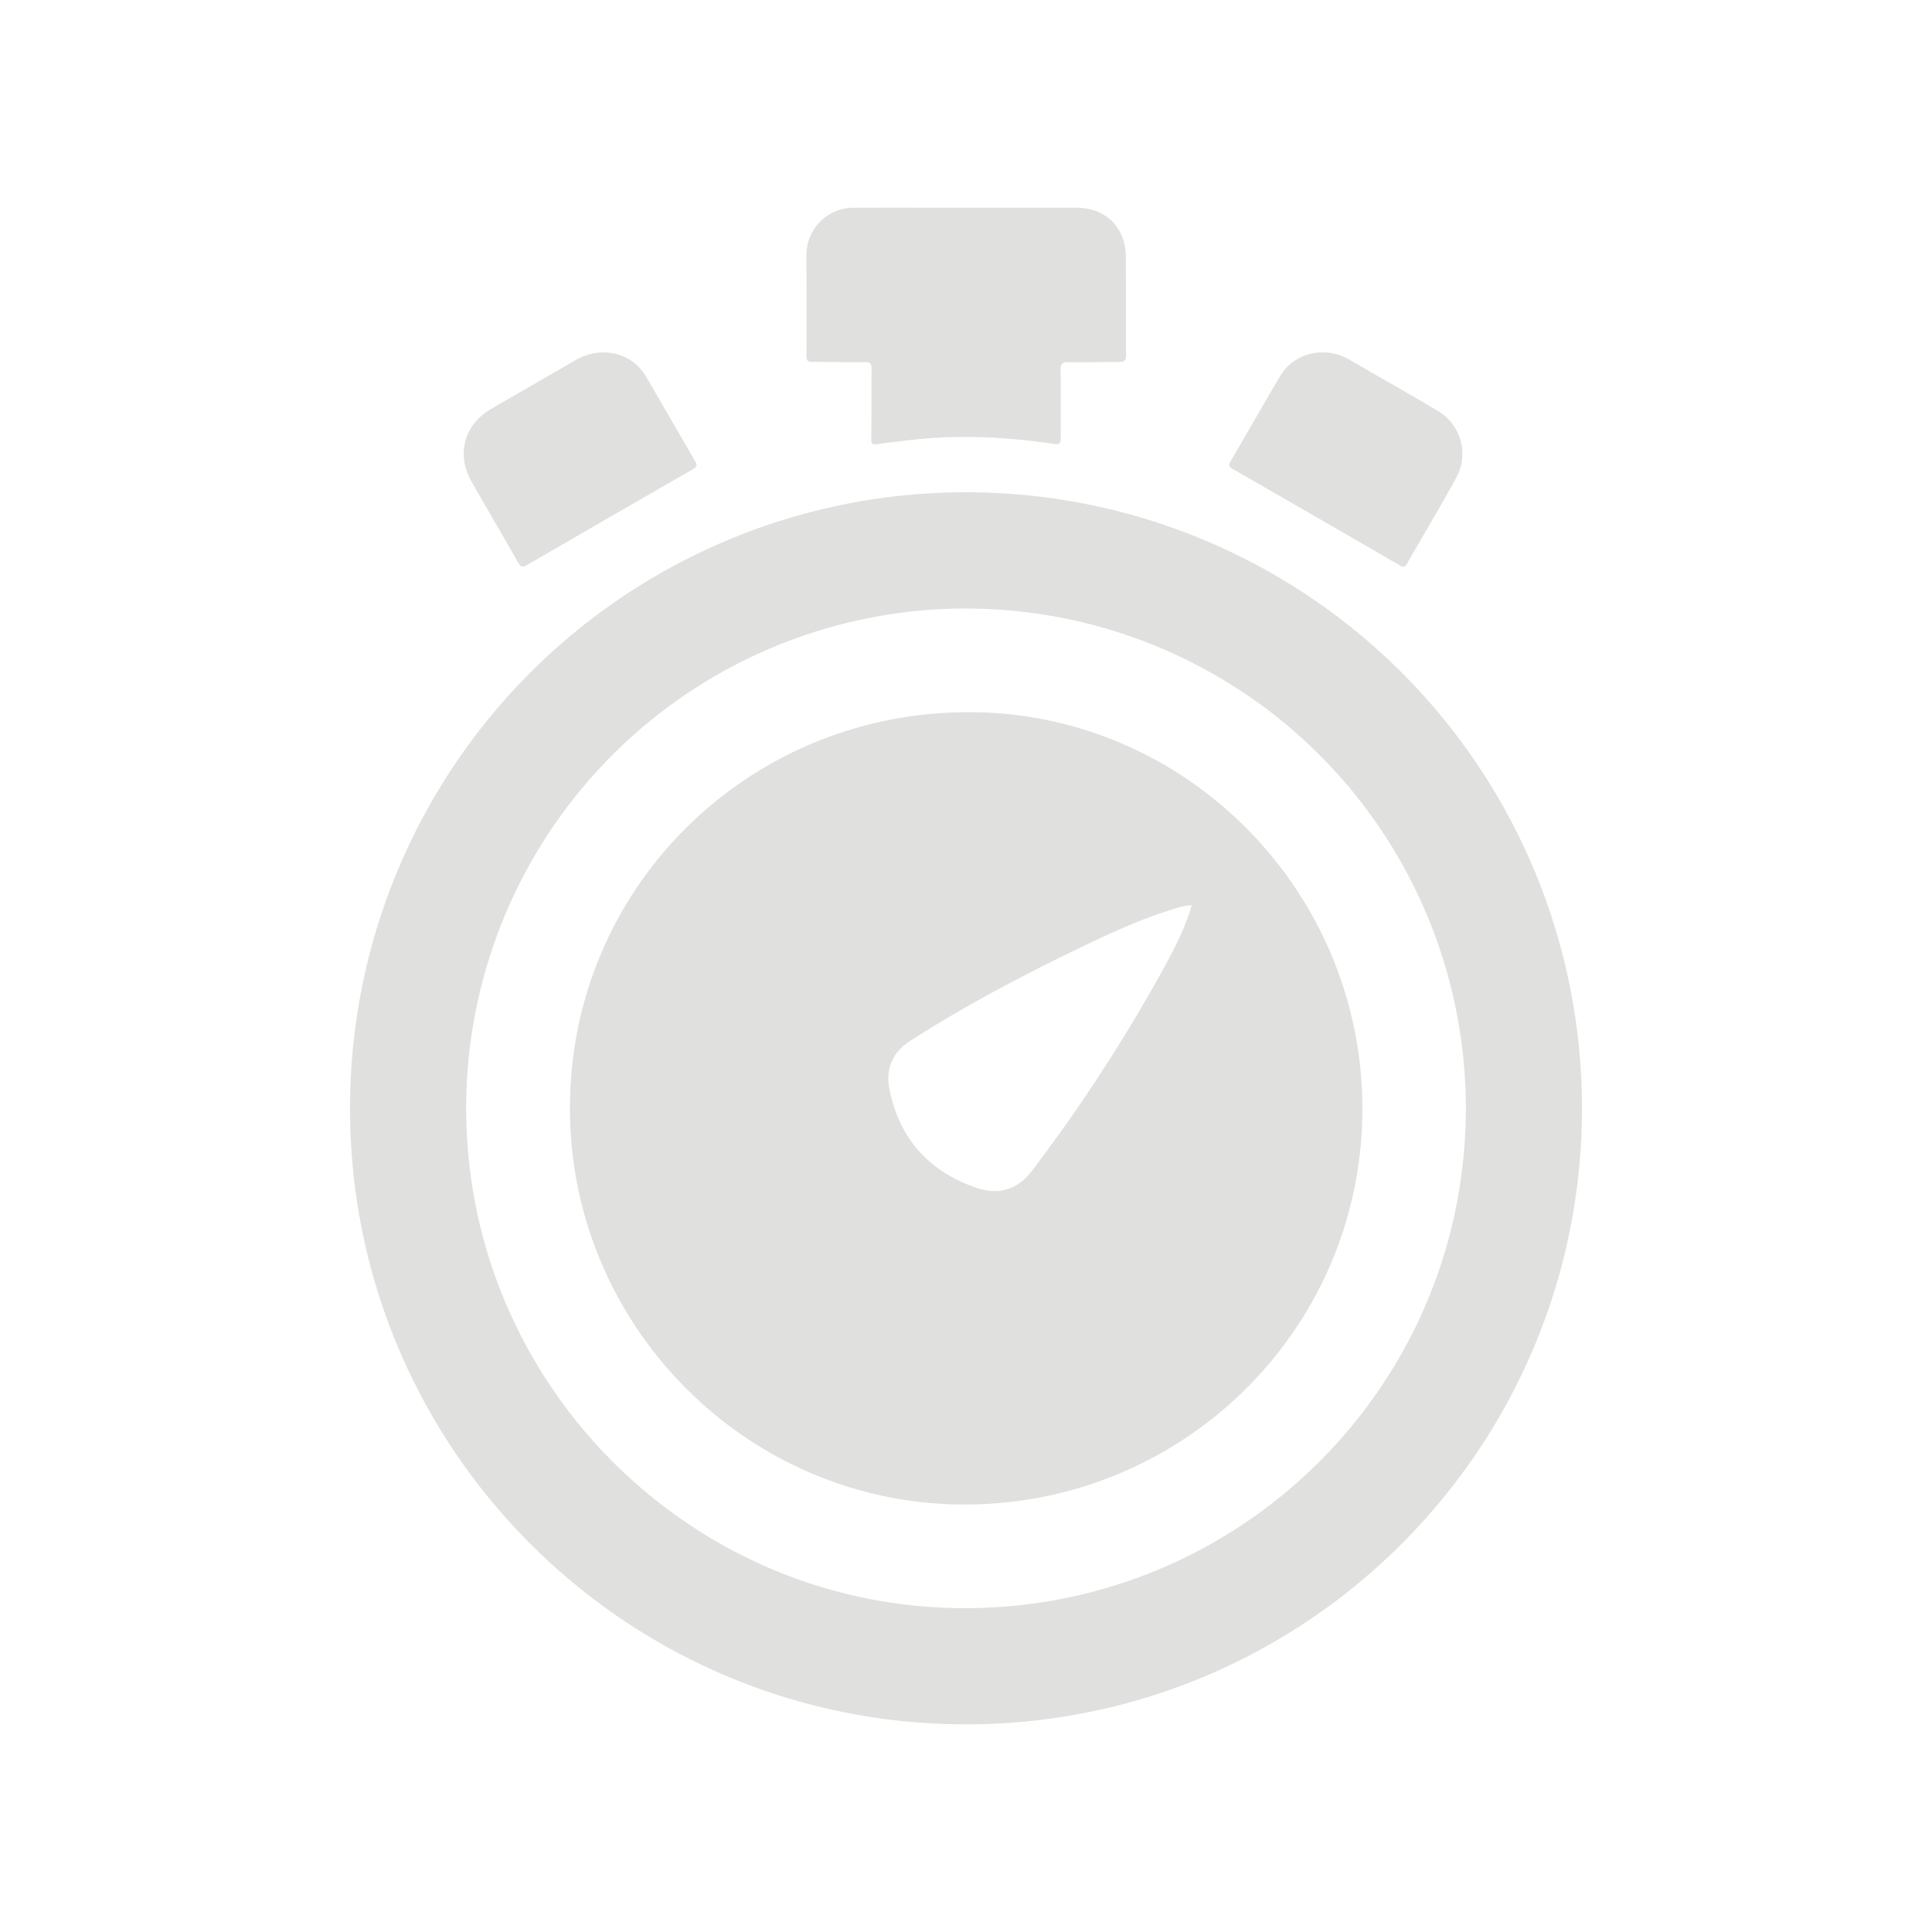 <svg id="Layer_1" data-name="Layer 1" xmlns="http://www.w3.org/2000/svg" viewBox="0 0 600 600"><defs><style>.cls-1{fill:#e0e0df;}</style></defs><path class="cls-1" d="M300,152.88A191.15,191.15,0,0,1,491.29,344.41c-.11,105.65-85.81,191.21-191.45,191.1s-191.23-85.8-191.13-191.43A191.17,191.17,0,0,1,300,152.88Zm-.12,36.1A155.2,155.2,0,0,0,144.77,344.13c0,85.56,69.48,155.25,154.82,155.3,86,.05,155.6-69.36,155.64-155.21A155.19,155.19,0,0,0,299.92,189Z"/><path class="cls-1" d="M300.12,64.5q17.06,0,34.11,0c9.17,0,15.35,6.1,15.41,15.3.07,10.17,0,20.34.06,30.51,0,1.75-.58,2.12-2.19,2.1-5.21,0-10.41.14-15.62.06-1.9,0-2.58.4-2.53,2.48.14,7,0,13.93.09,20.9,0,1.72-.19,2.3-2.2,2-15.66-2.3-31.37-3-47.12-.87-2.53.33-5.09.54-7.61.95-1.43.24-1.95,0-1.93-1.62.09-7.2,0-14.41.09-21.62,0-1.86-.53-2.24-2.28-2.22-5.36.07-10.72-.11-16.09-.07-1.51,0-1.86-.45-1.85-1.9.06-10.49,0-21,0-31.47a14.61,14.61,0,0,1,14.54-14.52C276.74,64.46,288.43,64.5,300.12,64.5Z"/><path class="cls-1" d="M188.33,109.48a14.93,14.93,0,0,1,12.43,7.7c5.1,8.67,10.07,17.42,15.15,26.11.67,1.15.58,1.69-.64,2.39q-25.86,14.85-51.65,29.82c-1.42.82-2,.49-2.72-.82-4.77-8.4-9.68-16.72-14.46-25.12s-2.31-17.64,6-22.51c8.76-5.1,17.57-10.14,26.34-15.22A17.13,17.13,0,0,1,188.33,109.48Z"/><path class="cls-1" d="M410.26,109.46a15.88,15.88,0,0,1,8.36,2c9.26,5.35,18.59,10.6,27.78,16.08a15.44,15.44,0,0,1,5.8,20.9c-4.91,9-10.17,17.73-15.24,26.6-.64,1.13-1.16,1.16-2.23.53q-25.92-15-51.88-29.91c-1.15-.66-1.4-1.17-.69-2.38,5.13-8.75,10.12-17.58,15.3-26.3A15,15,0,0,1,410.26,109.46Z"/><path class="cls-1" d="M177,344.08c0-68.28,55.21-123,124-122.91,67.28.07,122.19,55.55,122.1,123.35-.1,68-55.43,122.83-123.74,122.72C232,467.14,176.92,411.74,177,344.08ZM370.1,281.15a15.88,15.88,0,0,0-4.78.9c-9.59,2.83-18.68,6.92-27.67,11.22-18.88,9-37.4,18.7-55,30-5.56,3.57-7.64,8.76-6.45,14.85,3,15.4,12.3,25.73,27.07,30.77,6.66,2.27,12.62.78,17.22-5.28a511.94,511.94,0,0,0,41.1-63.27C364.91,294.29,368.08,288.11,370.1,281.15Z"/></svg>